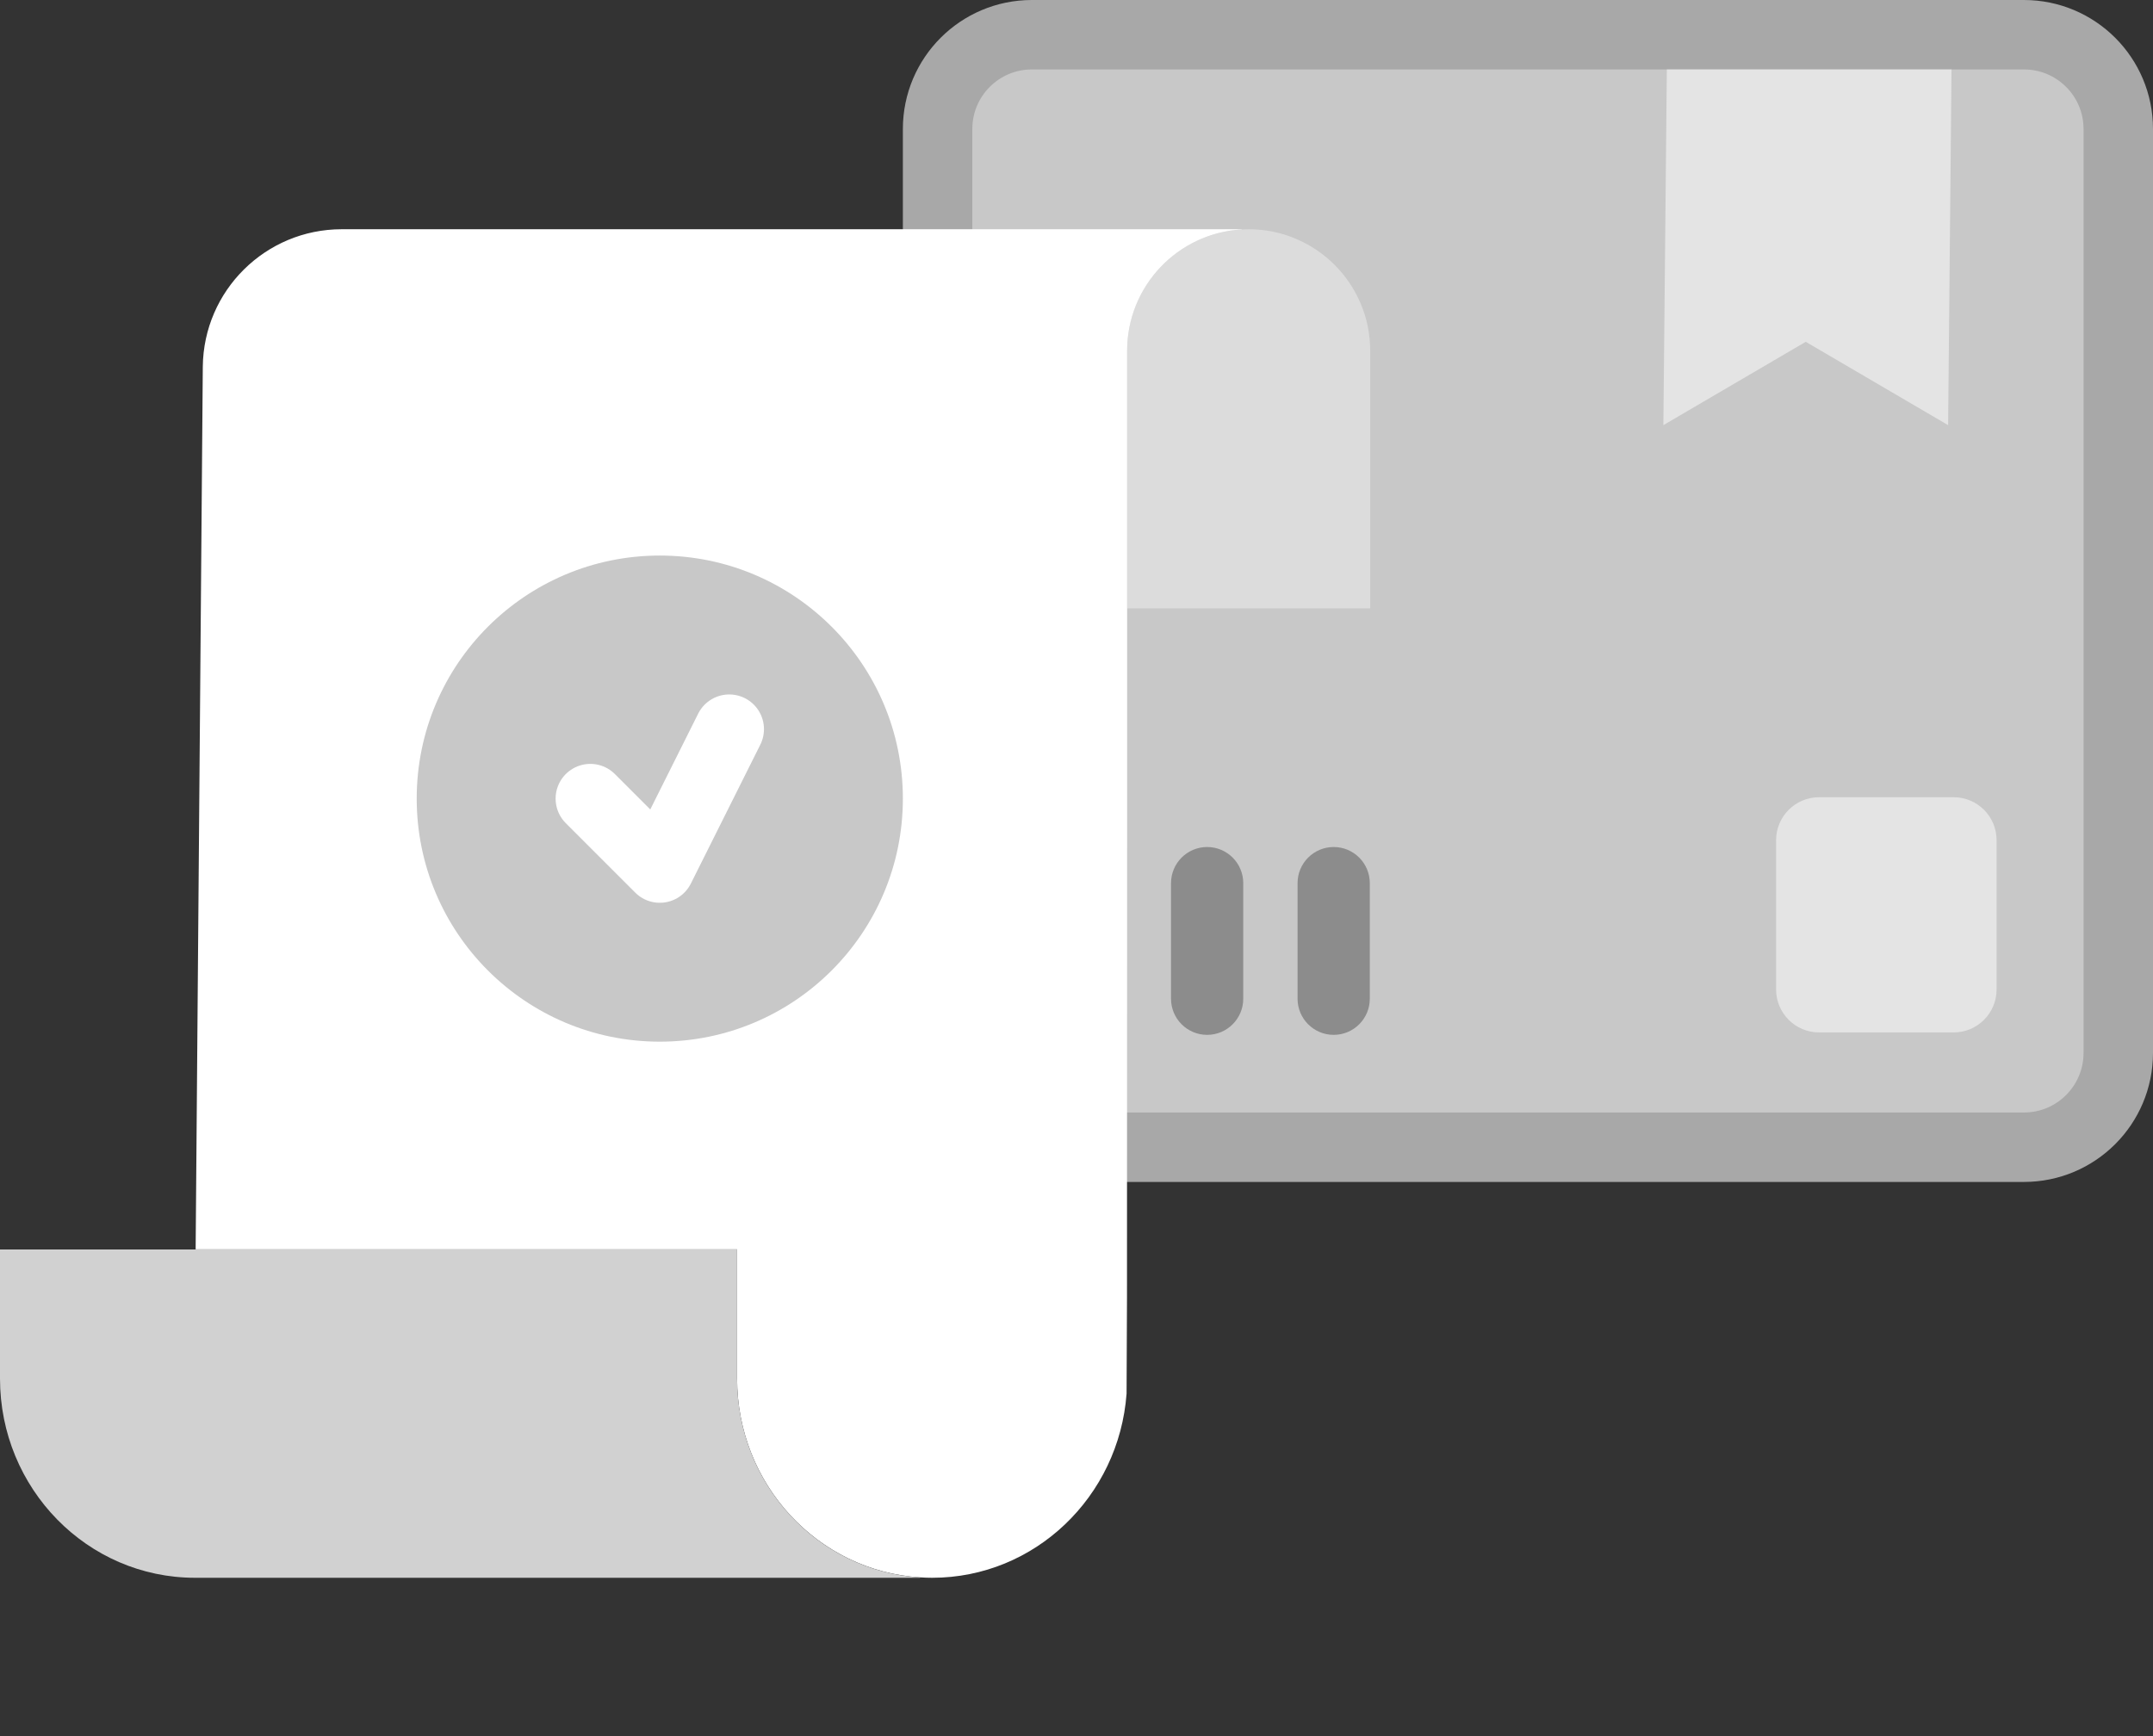 <svg width="31" height="25" viewBox="0 0 31 25" fill="none" xmlns="http://www.w3.org/2000/svg">
<rect x="0" y="0" width="31" height="25" fill="#333333" stroke="none"/>
<path d="M13.5 1.857C13.5 1.108 14.108 0.5 14.857 0.5H29.142C29.892 0.5 30.5 1.108 30.5 1.857V15.162C30.5 15.912 29.892 16.52 29.142 16.52H14.857C14.108 16.52 13.5 15.912 13.5 15.162V1.857Z" fill="#C8C8C8" stroke="#A8A8A8"/>
<path d="M28.05 6.122L26 4.922L23.95 6.122L24 1H28.099L28.05 6.122Z" fill="#E4E4E4"/>
<path d="M25.573 12.099C25.573 11.757 25.851 11.48 26.192 11.48H28.129C28.471 11.48 28.748 11.757 28.748 12.099V14.248C28.748 14.59 28.471 14.867 28.129 14.867H26.192C25.851 14.867 25.573 14.59 25.573 14.248V12.099Z" fill="#E4E4E4"/>
<path d="M16.078 14.382V12.717C16.078 12.43 15.846 12.197 15.558 12.197C15.271 12.197 15.038 12.43 15.038 12.717V14.382C15.038 14.669 15.271 14.902 15.558 14.902C15.846 14.902 16.078 14.669 16.078 14.382ZM17.901 14.382V12.717C17.901 12.43 17.668 12.197 17.381 12.197C17.094 12.197 16.861 12.43 16.861 12.717V14.382C16.861 14.669 17.094 14.902 17.381 14.902C17.668 14.902 17.901 14.669 17.901 14.382ZM19.723 14.382V12.717C19.723 12.43 19.49 12.197 19.203 12.197C18.916 12.197 18.683 12.43 18.683 12.717V14.382C18.683 14.669 18.916 14.902 19.203 14.902C19.49 14.902 19.723 14.669 19.723 14.382Z" fill="#8C8C8C"/>
<path d="M19.729 5.051V8.761H16.229V5.051C16.229 4.124 16.953 3.357 17.879 3.304C17.912 3.302 17.946 3.301 17.979 3.301C18.945 3.302 19.729 4.085 19.729 5.051Z" fill="#DCDCDC"/>
<path d="M17.879 3.301V3.304C16.953 3.357 16.229 4.124 16.229 5.051V11.692L16.227 18.675L16.221 20.068C16.112 21.551 14.901 22.72 13.422 22.72H13.42C13.362 22.72 13.305 22.718 13.248 22.714V22.714C11.778 22.623 10.613 21.375 10.613 19.85V17.991H2.817L2.92 5.281C2.931 4.184 3.824 3.301 4.92 3.301H17.879Z" fill="white"/>
<path d="M13.248 22.715V22.715L13.248 22.72H2.808C1.257 22.72 0 21.435 0 19.851V17.992H10.613V19.851C10.613 21.376 11.778 22.624 13.248 22.715Z" fill="#D1D1D1"/>
<circle cx="9.5" cy="11.5" r="3.5" fill="#C8C8C8"/>
<path d="M8.5 11.5L9.5 12.5L10.5 10.5" stroke="white" stroke-linecap="round" stroke-linejoin="round"/>
</svg>
